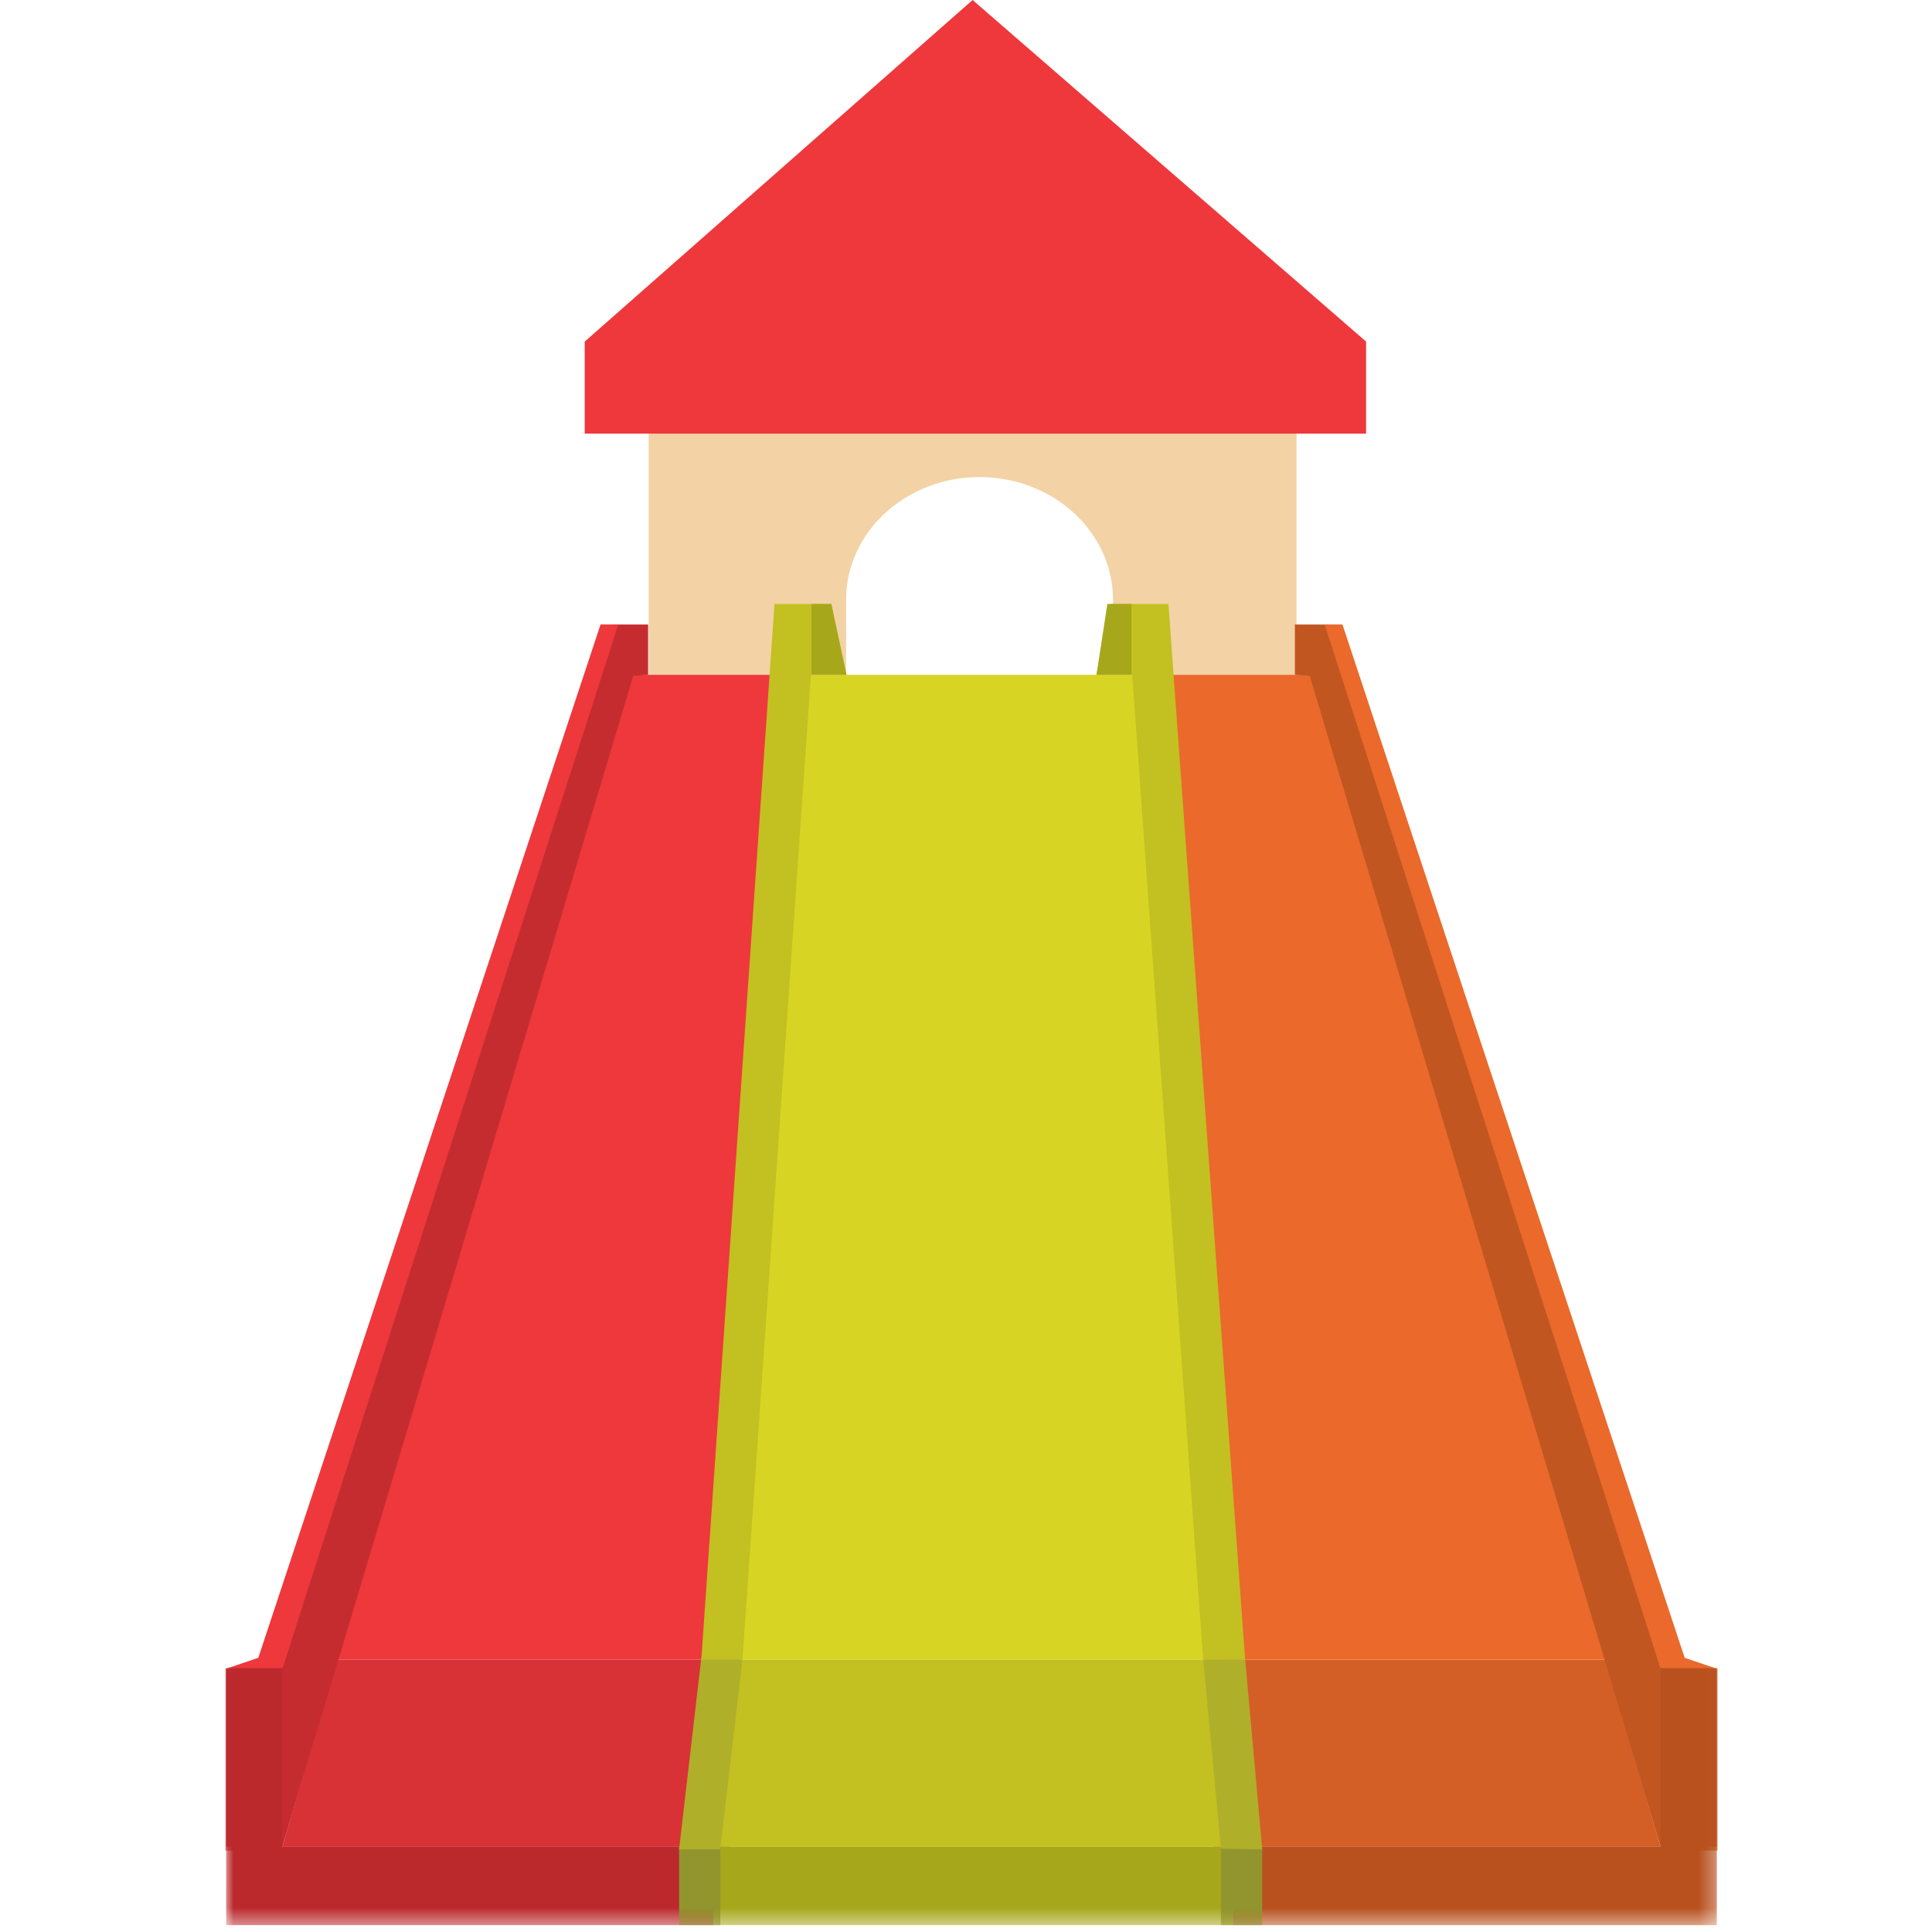 <svg xmlns="http://www.w3.org/2000/svg" xmlns:xlink="http://www.w3.org/1999/xlink" width="120" height="120"><defs><path id="a" d="M0 119.575h92.682V0H0z"/></defs><g fill="none" fill-rule="evenodd" transform="translate(14)"><path fill="#F3D2A5" d="M26.289 26.933V41.91h12.263v-4.656c0-4.21 3.712-7.623 8.29-7.623 4.578 0 8.29 3.414 8.29 7.623v4.656H66.53V26.933H26.289z"/><path fill="#EE383C" d="M46.41 0 22.318 21.216v5.717H70.85v-5.717zM35.301 41.912H25.045L6.973 103.077H31.95z"/><path fill="#D83136" d="m6.973 103.077-3.438 11.638h27.778l.637-11.638z"/><path fill="#C52C30" d="M3.535 114.715H.045v-11.07l3.49-.071L24.19 38.789h2.066v3.123l-.926.07z"/><path fill="#EE383C" d="m.044 103.645 1.999-.674 21.258-64.183h1.102L3.535 103.645z"/><path fill="#D45F26" d="m60.731 103.077.638 11.638h27.778l-3.438-11.638z"/><path fill="#EA692B" d="M67.637 41.912H57.381l3.35 61.165H85.71z"/><path fill="#D8D423" d="M57.381 41.912h-22.08l-4.428 61.165h30.936z"/><path fill="#C3C021" d="m30.873 103.077-.843 11.638h32.622l-.842-11.638z"/><path fill="#C15621" d="M89.147 114.715h3.49v-11.07l-3.49-.071-20.655-64.785h-2.065v3.123l.926.07z"/><path fill="#EA692B" d="m92.638 103.645-1.999-.674-21.257-64.183h-1.104l20.87 64.857z"/><mask id="b" fill="#fff"><use xlink:href="#a"/></mask><path fill="#A7A71B" d="M30.315 119.575H62.58v-4.86H30.315z" mask="url(#b)"/><path fill="#B8511E" d="M62.581 119.575h30.057v-4.86H62.58z" mask="url(#b)"/><path fill="#BB292D" d="M.044 119.575h30.27v-4.86H.045z" mask="url(#b)"/><path fill="#92952E" d="M28.18 119.575h2.563v-4.86H28.18zm33.653 0h2.564v-4.86h-2.564z" mask="url(#b)"/><path fill="#B0AF2A" d="M30.734 114.864h-2.555l1.387-11.942 2.551.155zm31.104-.034-1.107-11.753h2.609l1.057 11.787z" mask="url(#b)"/><path fill="#C3C021" d="M32.117 103.077H29.56l4.545-65.565h3.528l.944 4.4H36.37zm28.614 0-4.409-61.165h-2.217l.837-4.4h3.63l4.768 65.565z" mask="url(#b)"/><path fill="#BB292D" d="M0 114.945h3.535V103.61H0z" mask="url(#b)"/><path fill="#B8511E" d="M89.147 114.945h3.535V103.61h-3.535z" mask="url(#b)"/><path fill="#A7A71B" d="M38.577 41.912h-2.171v-4.4h1.227zm17.7 0h-2.172l.676-4.4h1.496z" mask="url(#b)"/></g></svg>